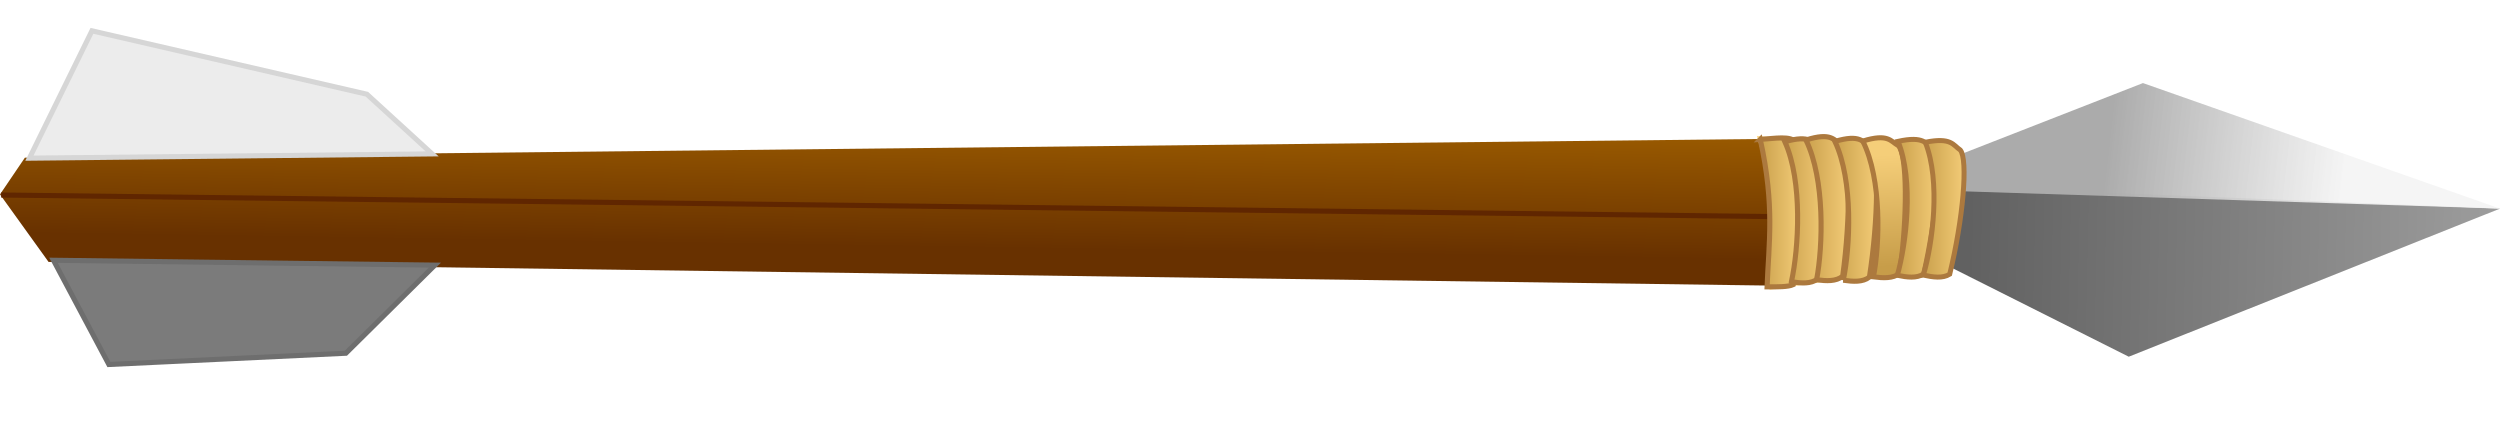 <?xml version="1.0" encoding="UTF-8" standalone="no"?>
<!-- Created with Inkscape (http://www.inkscape.org/) -->

<svg
   xmlns:dc="http://purl.org/dc/elements/1.1/"
   xmlns:cc="http://creativecommons.org/ns#"
   xmlns:rdf="http://www.w3.org/1999/02/22-rdf-syntax-ns#"
   xmlns:svg="http://www.w3.org/2000/svg"
   xmlns="http://www.w3.org/2000/svg"
   xmlns:xlink="http://www.w3.org/1999/xlink"
   xmlns:sodipodi="http://sodipodi.sourceforge.net/DTD/sodipodi-0.dtd"
   xmlns:inkscape="http://www.inkscape.org/namespaces/inkscape"
   width="489.022"
   height="87.005"
   viewBox="0 0 489.022 87.005"
   id="svg2"
   version="1.1"
   inkscape:version="0.91 r13725"
   sodipodi:docname="FlecheArcher.svg"
   inkscape:export-filename="C:\Users\Amaury Punel\Desktop\GIT PROJET TUTORE\warfare-of-heroes\Images\PNG\FlecheArcher.png"
   inkscape:export-xdpi="90"
   inkscape:export-ydpi="90">
  <defs
     id="defs4">
    <linearGradient
       id="linearGradient4220-9"
       inkscape:collect="always">
      <stop
         id="stop4295"
         offset="0"
         style="stop-color:#c79d49;stop-opacity:1" />
      <stop
         id="stop4297"
         offset="1"
         style="stop-color:#f5ce79;stop-opacity:1" />
    </linearGradient>
    <linearGradient
       inkscape:collect="always"
       id="linearGradient4220">
      <stop
         style="stop-color:#616161;stop-opacity:1"
         offset="0"
         id="stop4222" />
      <stop
         style="stop-color:#9d9d9d;stop-opacity:1"
         offset="1"
         id="stop4224" />
    </linearGradient>
    <linearGradient
       inkscape:collect="always"
       id="linearGradient4212">
      <stop
         style="stop-color:#ababab;stop-opacity:1;"
         offset="0"
         id="stop4214" />
      <stop
         style="stop-color:#f4f4f4;stop-opacity:0.898"
         offset="1"
         id="stop4216" />
    </linearGradient>
    <linearGradient
       inkscape:collect="always"
       id="linearGradient4149">
      <stop
         style="stop-color:#683100;stop-opacity:1"
         offset="0"
         id="stop4151" />
      <stop
         style="stop-color:#df9400;stop-opacity:1"
         offset="1"
         id="stop4153" />
    </linearGradient>
    <linearGradient
       inkscape:collect="always"
       xlink:href="#linearGradient4149"
       id="linearGradient4155"
       x1="208.33"
       y1="707.026"
       x2="209.217"
       y2="648.788"
       gradientUnits="userSpaceOnUse"
       gradientTransform="translate(0,11)" />
    <filter
       inkscape:label="Clouds"
       inkscape:menu="Overlays"
       inkscape:menu-tooltip="Airy, fluffy, sparse white clouds"
       style="color-interpolation-filters:sRGB"
       id="filter4161">
      <feTurbulence
         numOctaves="5"
         baseFrequency="0.028 0.338"
         type="fractalNoise"
         id="feTurbulence4163"
         seed="259" />
      <feColorMatrix
         result="result0"
         values="1 0 0 0 0 0 1 0 0 0 0 0 1 0 0 0 0 0 5 -2.7"
         id="feColorMatrix4165" />
      <feFlood
         flood-opacity="0.59"
         flood-color="rgb(108,108,108)"
         id="feFlood4167" />
      <feComposite
         operator="in"
         in2="result0"
         id="feComposite4169" />
      <feComposite
         operator="atop"
         in2="SourceGraphic"
         id="feComposite4171" />
    </filter>
    <filter
       inkscape:label="Clouds"
       inkscape:menu="Overlays"
       inkscape:menu-tooltip="Airy, fluffy, sparse white clouds"
       style="color-interpolation-filters:sRGB"
       id="filter4161-3">
      <feTurbulence
         numOctaves="8"
         baseFrequency="0.028 0.338"
         type="fractalNoise"
         id="feTurbulence4163-0"
         seed="260" />
      <feColorMatrix
         result="result0"
         values="1 0 0 0 0 0 1 0 0 0 0 0 1 0 0 0 0 0 5 -2.7"
         id="feColorMatrix4165-9" />
      <feFlood
         flood-opacity="0.45"
         flood-color="rgb(2,2,2)"
         id="feFlood4167-5" />
      <feComposite
         operator="in"
         in2="result0"
         id="feComposite4169-4" />
      <feComposite
         operator="atop"
         in2="SourceGraphic"
         id="feComposite4171-9" />
    </filter>
    <linearGradient
       inkscape:collect="always"
       xlink:href="#linearGradient4212"
       id="linearGradient4218"
       x1="406.204"
       y1="680.682"
       x2="452.874"
       y2="686.012"
       gradientUnits="userSpaceOnUse"
       gradientTransform="translate(0,11)" />
    <linearGradient
       inkscape:collect="always"
       xlink:href="#linearGradient4220"
       id="linearGradient4226"
       x1="378.166"
       y1="708.838"
       x2="482.302"
       y2="711.155"
       gradientUnits="userSpaceOnUse"
       gradientTransform="translate(0,11)" />
    <linearGradient
       inkscape:collect="always"
       xlink:href="#linearGradient4220-9"
       id="linearGradient4291"
       x1="363.343"
       y1="710.286"
       x2="362.537"
       y2="688.494"
       gradientUnits="userSpaceOnUse"
       gradientTransform="translate(0,11)" />
    <linearGradient
       inkscape:collect="always"
       xlink:href="#linearGradient4220-9"
       id="linearGradient4305"
       x1="368.886"
       y1="699.032"
       x2="377.959"
       y2="699.032"
       gradientUnits="userSpaceOnUse"
       gradientTransform="translate(0,11)" />
    <linearGradient
       inkscape:collect="always"
       xlink:href="#linearGradient4220-9"
       id="linearGradient4307"
       x1="363.79"
       y1="698.917"
       x2="372.682"
       y2="698.917"
       gradientUnits="userSpaceOnUse"
       gradientTransform="translate(0,11)" />
    <linearGradient
       inkscape:collect="always"
       xlink:href="#linearGradient4220-9"
       id="linearGradient4309"
       x1="351.508"
       y1="699.218"
       x2="360.845"
       y2="699.218"
       gradientUnits="userSpaceOnUse"
       gradientTransform="translate(0,11)" />
    <linearGradient
       inkscape:collect="always"
       xlink:href="#linearGradient4220-9"
       id="linearGradient4311"
       x1="345.837"
       y1="698.99"
       x2="355.346"
       y2="698.99"
       gradientUnits="userSpaceOnUse"
       gradientTransform="translate(0,11)" />
    <linearGradient
       inkscape:collect="always"
       xlink:href="#linearGradient4220-9"
       id="linearGradient4313"
       x1="336.99"
       y1="699.727"
       x2="345.683"
       y2="699.727"
       gradientUnits="userSpaceOnUse"
       gradientTransform="translate(0,11)" />
    <linearGradient
       inkscape:collect="always"
       xlink:href="#linearGradient4220-9"
       id="linearGradient4321"
       x1="341.72"
       y1="699.431"
       x2="350.932"
       y2="699.431"
       gradientUnits="userSpaceOnUse"
       gradientTransform="translate(0,11)" />
  </defs>
  <sodipodi:namedview
     id="base"
     pagecolor="#ffffff"
     bordercolor="#666666"
     borderopacity="1.0"
     inkscape:pageopacity="0.0"
     inkscape:pageshadow="2"
     inkscape:zoom="0.64073104"
     inkscape:cx="-173.21471"
     inkscape:cy="252.49422"
     inkscape:document-units="px"
     inkscape:current-layer="layer1"
     showgrid="false"
     units="px"
     inkscape:window-width="1366"
     inkscape:window-height="705"
     inkscape:window-x="-8"
     inkscape:window-y="-8"
     inkscape:window-maximized="1"
     fit-margin-top="0"
     fit-margin-left="0"
     fit-margin-right="0"
     fit-margin-bottom="0" />
  <g
     inkscape:label="Calque 1"
     inkscape:groupmode="layer"
     id="layer1"
     transform="translate(6.72,-669.179)">
    <g
       id="g6066">
      <path
         inkscape:connector-curvature="0"
         id="path4147"
         d="m -1.854,700.026 343.872,-3.708 35.221,3.708 -2.781,19.464 -34.294,5.561 -337.384,-4.634 -9.501,-13.208 z"
         style="fill:url(#linearGradient4155);fill-opacity:1;fill-rule:evenodd;stroke:none;stroke-width:1px;stroke-linecap:butt;stroke-linejoin:miter;stroke-opacity:1" />
      <path
         sodipodi:nodetypes="cc"
         inkscape:connector-curvature="0"
         id="path4157"
         d="M -6.488,707.325 344.799,711.612"
         style="fill:none;fill-rule:evenodd;stroke:#602600;stroke-width:1px;stroke-linecap:butt;stroke-linejoin:miter;stroke-opacity:1" />
      <path
         sodipodi:nodetypes="ccccc"
         transform="matrix(0.852,0.524,-0.524,0.852,358.959,53.858)"
         inkscape:connector-curvature="0"
         id="path4159"
         d="m 31.969,738.859 -2.631,-27.615 52.291,-17.609 16.989,3.252 z"
         style="fill:#ececec;fill-opacity:1;fill-rule:evenodd;stroke:#d6d6d6;stroke-width:1px;stroke-linecap:butt;stroke-linejoin:miter;stroke-opacity:1;filter:url(#filter4161)" />
      <path
         sodipodi:nodetypes="ccccc"
         transform="matrix(0.852,-0.524,-0.524,-0.852,404.882,1437.875)"
         inkscape:connector-curvature="0"
         id="path4159-8"
         d="m 34.33,821.357 -1.446,-23.038 40.631,-22.403 23.852,5.557 z"
         style="fill:#7b7b7b;fill-opacity:1;fill-rule:evenodd;stroke:#6e6e6e;stroke-width:1px;stroke-linecap:butt;stroke-linejoin:miter;stroke-opacity:1;filter:url(#filter4161-3)" />
      <path
         inkscape:connector-curvature="0"
         id="path4208"
         d="m 367.739,705.355 114.563,4.631 -72.622,28.968 -50.747,-25.489 z"
         style="fill:url(#linearGradient4226);fill-opacity:1;fill-rule:evenodd;stroke:none;stroke-width:1px;stroke-linecap:butt;stroke-linejoin:miter;stroke-opacity:1" />
      <path
         inkscape:connector-curvature="0"
         id="path4210"
         d="m 367.276,706.282 115.027,3.704 -69.841,-24.559 -49.82,19.464 z"
         style="fill:url(#linearGradient4218);fill-opacity:1;fill-rule:evenodd;stroke:none;stroke-width:1px;stroke-linecap:butt;stroke-linejoin:miter;stroke-opacity:1" />
      <path
         sodipodi:nodetypes="ccccc"
         inkscape:connector-curvature="0"
         id="path4228"
         d="m 339.933,725.283 c 0.284,-9.866 0.428,-19.704 -2.317,-28.965 l 38.697,3.012 c -2.899,5.692 -3.512,12.691 -2.085,20.855 z"
         style="fill:#daa362;fill-opacity:1;fill-rule:evenodd;stroke:#ffdb8c;stroke-width:1px;stroke-linecap:butt;stroke-linejoin:miter;stroke-opacity:1" />
      <path
         sodipodi:nodetypes="ccccc"
         inkscape:connector-curvature="0"
         id="path4242"
         d="m 337.604,696.453 c 2.879,13.031 1.651,20.411 1.33,28.837 2.044,0.008 4.122,0.032 5.126,-0.438 2.224,-10.445 0.446,-18.619 0.474,-27.818 -0.843,-1.372 -4.15,-0.765 -6.931,-0.581 z"
         style="fill:url(#linearGradient4313);fill-opacity:1;fill-rule:evenodd;stroke:#ac793e;stroke-width:1px;stroke-linecap:butt;stroke-linejoin:miter;stroke-opacity:1" />
      <path
         sodipodi:nodetypes="ccccc"
         inkscape:connector-curvature="0"
         id="path4244"
         d="m 343.696,724.293 c 1.933,0.308 3.792,0.458 5.116,-0.545 1.927,-11.576 2.176,-23.8 0.523,-25.717 -1.49,-0.919 -1.871,-2.572 -6.921,-1.131 3.512,7.796 2.708,20.875 1.282,27.392 z"
         style="fill:url(#linearGradient4321);fill-opacity:1;fill-rule:evenodd;stroke:#ac793e;stroke-width:1px;stroke-linecap:butt;stroke-linejoin:miter;stroke-opacity:1" />
      <path
         sodipodi:nodetypes="ccccc"
         inkscape:connector-curvature="0"
         id="path4244-6"
         d="m 348.625,723.909 c 1.941,0.251 3.803,0.346 5.098,-0.695 1.587,-11.628 1.477,-23.854 -0.232,-25.721 -1.516,-0.874 -1.946,-2.516 -6.952,-0.927 3.74,7.69 3.319,20.787 2.085,27.343 z"
         style="fill:url(#linearGradient4311);fill-opacity:1;fill-rule:evenodd;stroke:#ac793e;stroke-width:1px;stroke-linecap:butt;stroke-linejoin:miter;stroke-opacity:1" />
      <path
         sodipodi:nodetypes="ccccc"
         inkscape:connector-curvature="0"
         id="path4244-2"
         d="m 353.84,723.994 c 1.937,0.281 3.799,0.406 5.111,-0.606 1.779,-11.506 1.871,-23.633 0.193,-25.513 -1.502,-0.892 -1.905,-2.527 -6.939,-1.033 3.614,7.688 2.977,20.67 1.635,27.152 z"
         style="fill:url(#linearGradient4309);fill-opacity:1;fill-rule:evenodd;stroke:#ac793e;stroke-width:0.996px;stroke-linecap:butt;stroke-linejoin:miter;stroke-opacity:1" />
      <path
         sodipodi:nodetypes="ccccc"
         inkscape:connector-curvature="0"
         id="path4244-1"
         d="m 359.744,723.34 c 1.944,0.244 3.81,0.336 5.107,-0.675 1.59,-11.298 1.479,-23.177 -0.232,-24.991 -1.519,-0.85 -1.949,-2.444 -6.964,-0.901 3.746,7.472 3.325,20.197 2.089,26.567 z"
         style="fill:url(#linearGradient4291);fill-opacity:1;fill-rule:evenodd;stroke:#ac793e;stroke-width:0.987px;stroke-linecap:butt;stroke-linejoin:miter;stroke-opacity:1" />
      <path
         sodipodi:nodetypes="ccccc"
         inkscape:connector-curvature="0"
         id="path4244-4"
         d="m 364.407,723.031 c 1.919,0.393 3.773,0.63 5.152,-0.26 2.533,-10.948 3.418,-22.599 1.863,-24.512 -1.444,-0.952 -1.74,-2.549 -6.873,-1.431 3.112,7.618 1.625,20.057 -0.142,26.203 z"
         style="fill:url(#linearGradient4307);fill-opacity:1;fill-rule:evenodd;stroke:#ac793e;stroke-width:0.979px;stroke-linecap:butt;stroke-linejoin:miter;stroke-opacity:1" />
      <path
         sodipodi:nodetypes="ccccc"
         inkscape:connector-curvature="0"
         id="path4244-9"
         d="m 369.504,722.987 c 1.916,0.422 3.767,0.689 5.154,-0.17 2.632,-10.814 3.622,-22.354 2.084,-24.278 -1.435,-0.969 -1.717,-2.558 -6.859,-1.537 3.043,7.608 1.444,19.92 -0.379,25.985 z"
         style="fill:url(#linearGradient4305);fill-opacity:1;fill-rule:evenodd;stroke:#ac793e;stroke-width:0.975px;stroke-linecap:butt;stroke-linejoin:miter;stroke-opacity:1" />
    </g>
  </g>
</svg>
